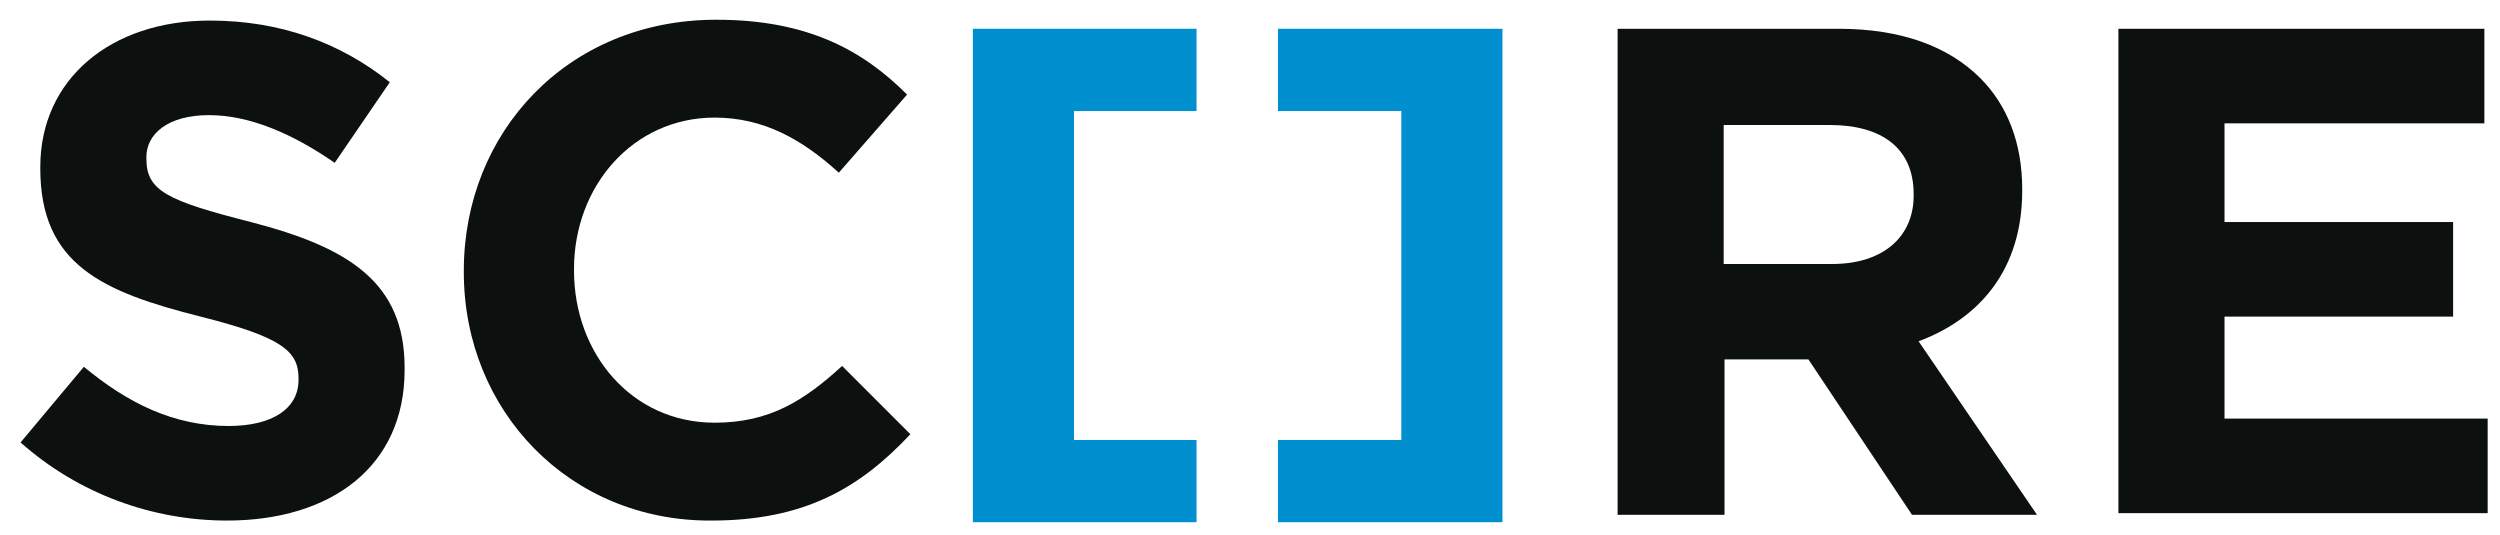 <?xml version="1.0" encoding="utf-8"?>
<!-- Generator: Adobe Illustrator 17.0.0, SVG Export Plug-In . SVG Version: 6.00 Build 0)  -->
<!DOCTYPE svg PUBLIC "-//W3C//DTD SVG 1.1//EN" "http://www.w3.org/Graphics/SVG/1.1/DTD/svg11.dtd">
<svg version="1.1" id="Ebene_1" xmlns="http://www.w3.org/2000/svg" xmlns:xlink="http://www.w3.org/1999/xlink" x="0px" y="0px"
	 width="152px" height="32.5px" viewBox="23.75 83.5 152 32.5" enable-background="new 23.75 83.5 152 32.5" xml:space="preserve">
<g>
	<g>
		<defs>
			<rect id="SVGID_1_" y="59.5" width="200" height="81"/>
		</defs>
		<clipPath id="SVGID_2_">
			<use xlink:href="#SVGID_1_"  overflow="visible"/>
		</clipPath>
		<path clip-path="url(#SVGID_2_)" fill="#0C100E" d="M25,110.4l3.85-4.6c2.65,2.2,5.45,3.6,8.8,3.6c2.65,0,4.25-1.05,4.25-2.8v-0.1
			c0-1.65-1-2.5-5.95-3.75c-5.95-1.5-9.75-3.15-9.75-9v-0.1c0-5.35,4.3-8.9,10.3-8.9c4.3,0,7.95,1.35,10.95,3.75l-3.35,4.9
			c-2.6-1.8-5.2-2.9-7.65-2.9c-2.5,0-3.8,1.15-3.8,2.55v0.1c0,1.95,1.25,2.55,6.35,3.85c6,1.55,9.35,3.7,9.35,8.85V106
			c0,5.85-4.45,9.15-10.8,9.15C33.05,115.15,28.55,113.55,25,110.4"/>
	</g>
	<g>
		<defs>
			<rect id="SVGID_3_" y="59.5" width="200" height="81"/>
		</defs>
		<clipPath id="SVGID_4_">
			<use xlink:href="#SVGID_3_"  overflow="visible"/>
		</clipPath>
		<path clip-path="url(#SVGID_4_)" fill="#0C100E" d="M51.95,100.05v-0.1c0-8.4,6.3-15.25,15.35-15.25c5.55,0,8.9,1.85,11.6,4.55
			L74.75,94c-2.25-2.05-4.6-3.35-7.55-3.35c-4.95,0-8.55,4.15-8.55,9.2v0.1c0,5.05,3.5,9.25,8.55,9.25c3.35,0,5.45-1.35,7.75-3.45
			l4.15,4.15c-3.05,3.25-6.4,5.25-12.1,5.25C58.4,115.2,51.95,108.5,51.95,100.05"/>
	</g>
	<g>
		<defs>
			<rect id="SVGID_5_" y="59.5" width="200" height="81"/>
		</defs>
		<clipPath id="SVGID_6_">
			<use xlink:href="#SVGID_5_"  overflow="visible"/>
		</clipPath>
		<polygon clip-path="url(#SVGID_6_)" fill="#0090D0" points="82.9,85.25 96.5,85.25 96.5,90.25 89.05,90.25 89.05,110.25 
			96.5,110.25 96.5,115.25 82.9,115.25 		"/>
	</g>
	<g>
		<defs>
			<rect id="SVGID_7_" y="59.5" width="200" height="81"/>
		</defs>
		<clipPath id="SVGID_8_">
			<use xlink:href="#SVGID_7_"  overflow="visible"/>
		</clipPath>
		<polygon clip-path="url(#SVGID_8_)" fill="#0090D0" points="101.45,110.25 108.95,110.25 108.95,90.25 101.45,90.25 101.45,85.25 
			115.1,85.25 115.1,115.25 101.45,115.25 		"/>
	</g>
	<g>
		<defs>
			<rect id="SVGID_9_" y="59.5" width="200" height="81"/>
		</defs>
		<clipPath id="SVGID_10_">
			<use xlink:href="#SVGID_9_"  overflow="visible"/>
		</clipPath>
		<path clip-path="url(#SVGID_10_)" fill="#0C100E" d="M122.1,85.25h13.45c3.75,0,6.65,1.05,8.6,3c1.65,1.65,2.55,3.95,2.55,6.75
			v0.1c0,4.75-2.55,7.75-6.3,9.15l7.2,10.55H140l-6.3-9.45h-0.1h-5v9.45h-6.5C122.1,114.8,122.1,85.25,122.1,85.25z M135.15,99.55
			c3.15,0,4.95-1.7,4.95-4.15v-0.1c0-2.8-1.95-4.2-5.1-4.2h-6.45v8.45H135.15z"/>
	</g>
	<g>
		<defs>
			<rect id="SVGID_11_" y="59.5" width="200" height="81"/>
		</defs>
		<clipPath id="SVGID_12_">
			<use xlink:href="#SVGID_11_"  overflow="visible"/>
		</clipPath>
		<polygon clip-path="url(#SVGID_12_)" fill="#0C100E" points="152.55,85.25 174.8,85.25 174.8,91 159,91 159,97 172.9,97 
			172.9,102.75 159,102.75 159,108.95 175,108.95 175,114.7 152.55,114.7 		"/>
	</g>
</g>
</svg>

